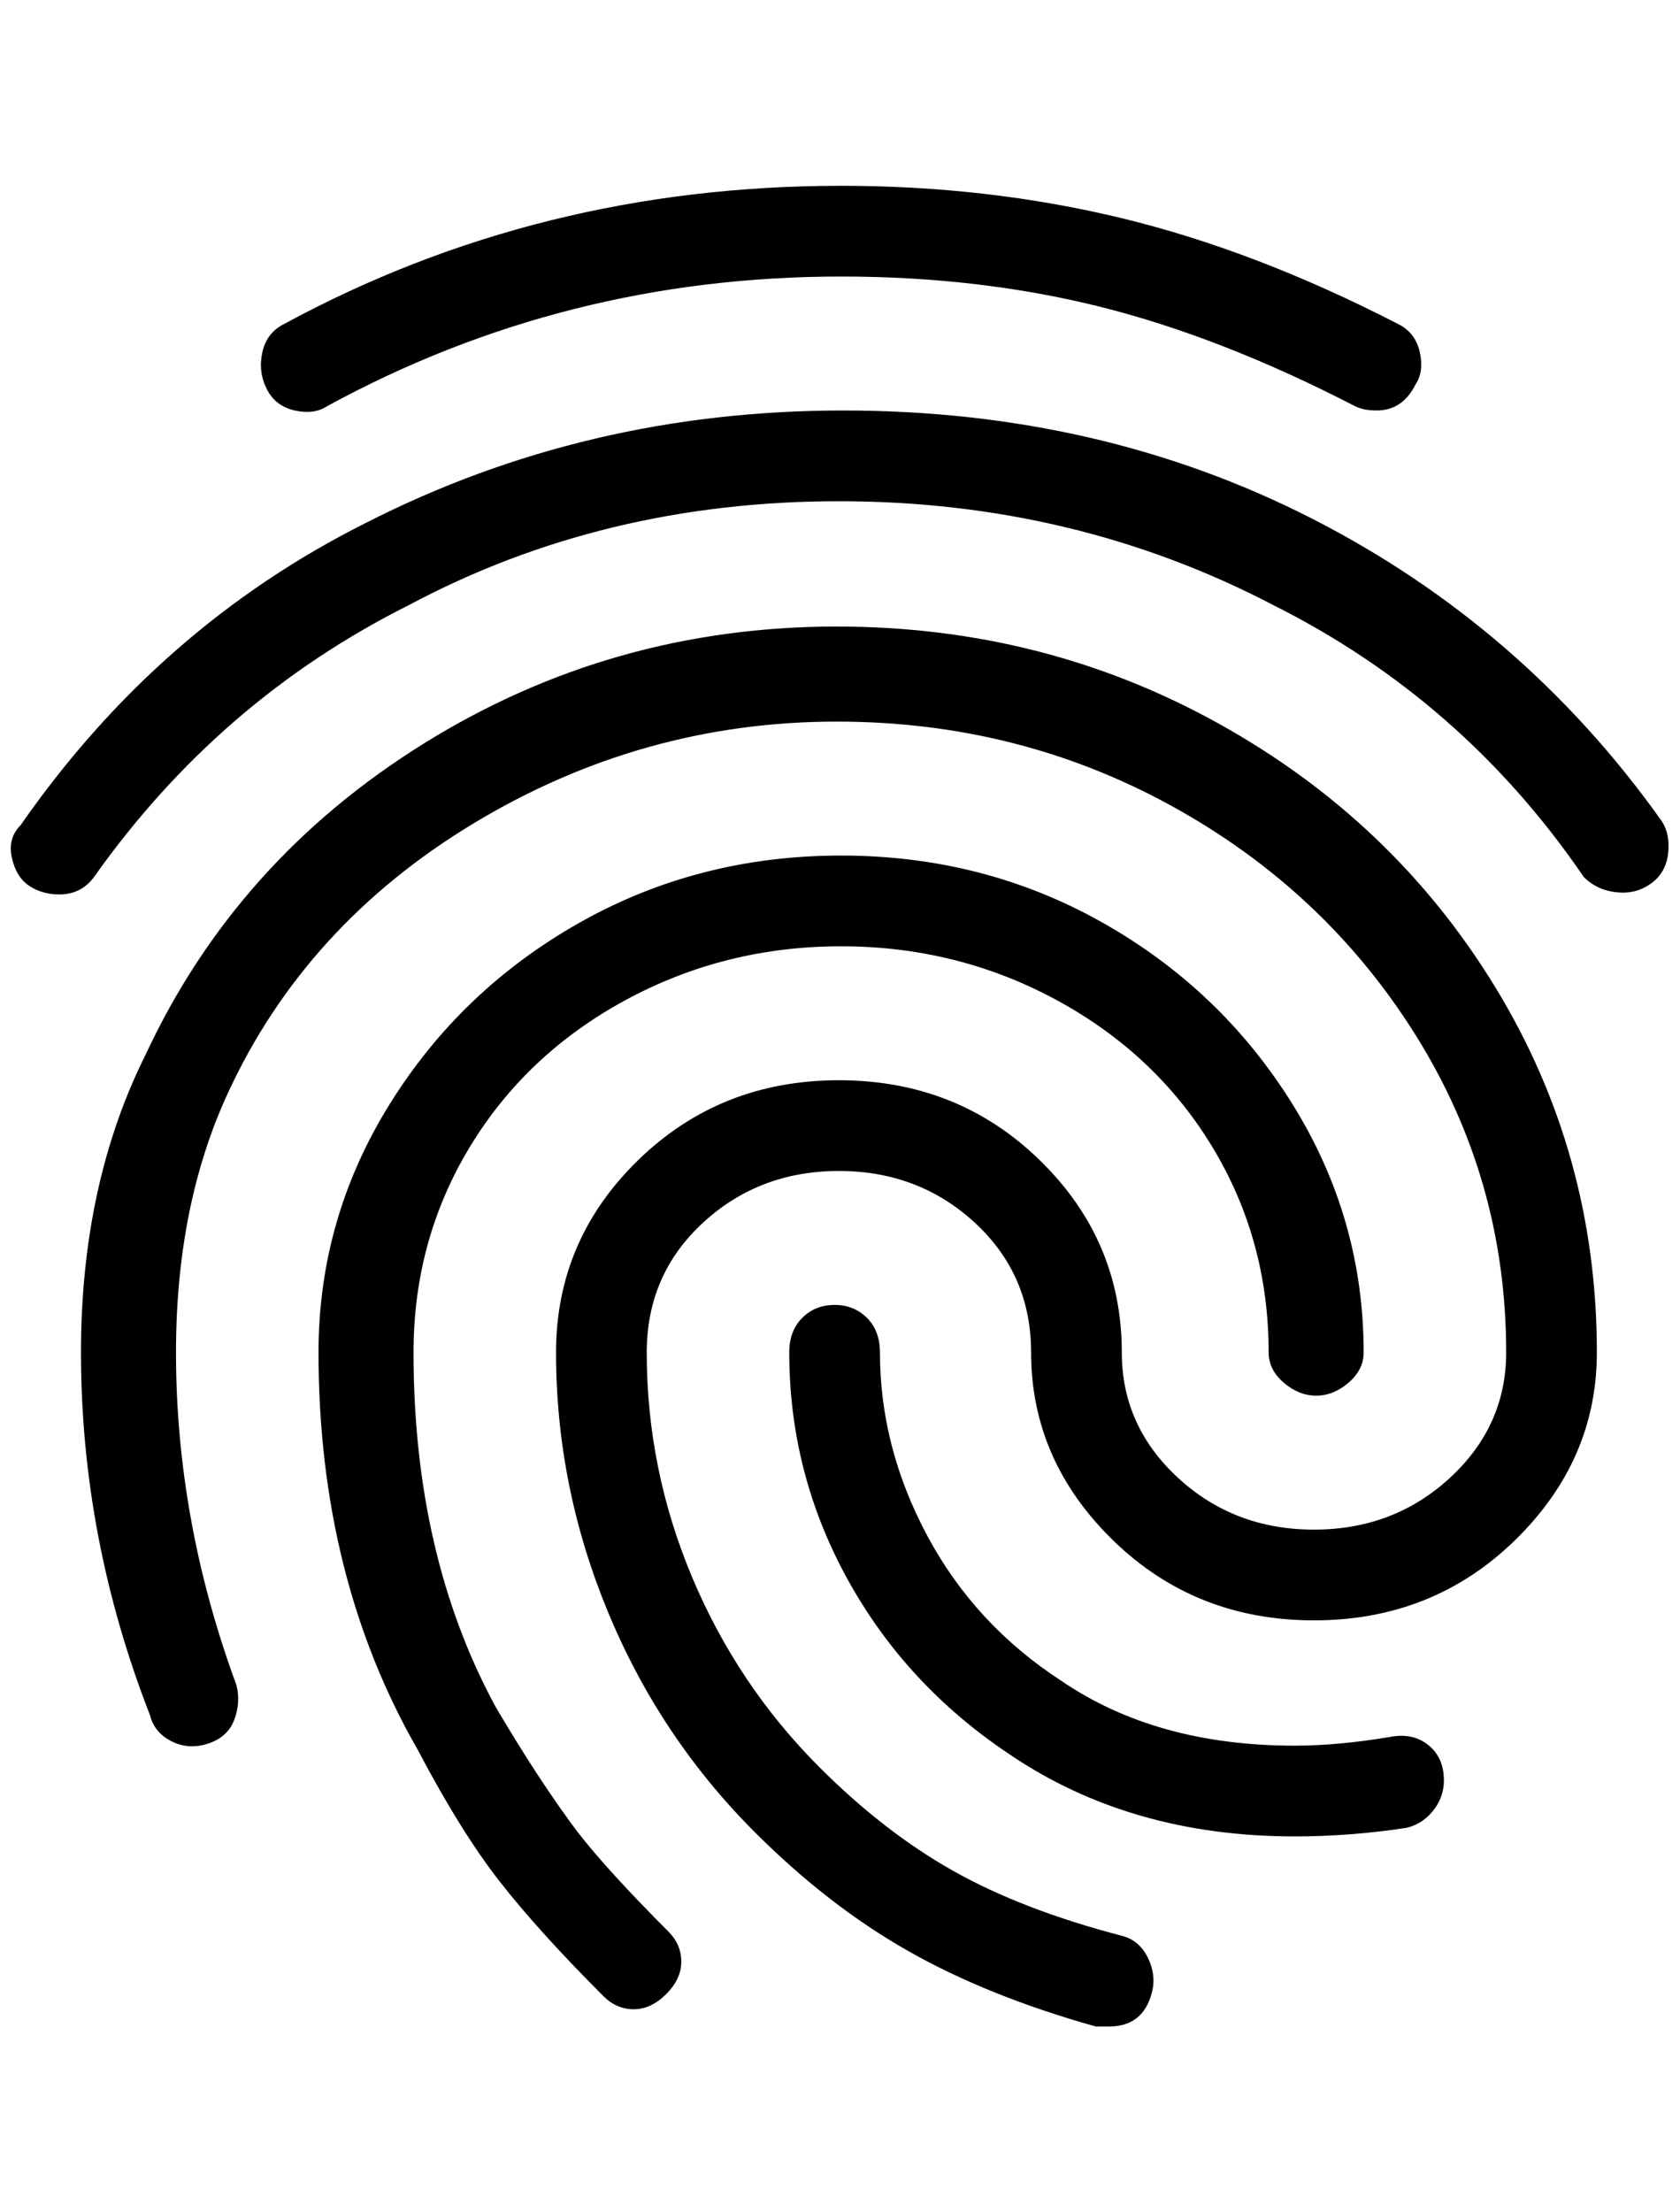 <?xml version="1.0" standalone="no"?>
<!DOCTYPE svg PUBLIC "-//W3C//DTD SVG 1.1//EN" "http://www.w3.org/Graphics/SVG/1.1/DTD/svg11.dtd" >
<svg xmlns="http://www.w3.org/2000/svg" xmlns:xlink="http://www.w3.org/1999/xlink" version="1.1" viewBox="-10 0 1556 2048">
   <path fill="currentColor"
d="M1265 380q-12 0 -20 -4q-124 -64 -236 -92t-240 -28q-256 0 -476 120q-12 8 -30 4t-26 -20t-4 -34t20 -26q236 -128 516 -128q136 0 260 30t256 98q16 8 20 26t-4 30q-12 24 -36 24zM45 828q-16 0 -28 -8t-16 -26t8 -30q128 -184 320 -280q204 -104 442 -104t434 100
t324 280q8 12 6 30t-16 28t-32 8t-30 -14q-112 -164 -288 -252q-184 -96 -402 -96t-398 96q-176 88 -292 252q-12 16 -32 16zM577 1860q-16 0 -28 -12q-60 -60 -96 -106t-76 -122q-92 -160 -92 -368q0 -124 66 -230t176 -168t242 -62t242 62t176 168t66 230q0 16 -14 28
t-30 12t-30 -12t-14 -28q0 -104 -52 -190t-144 -136t-200 -50t-200 50t-144 136t-52 190q0 188 76 328q40 68 76 116q28 36 84 92q12 12 12 28t-14 30t-30 14zM1189 1700q-152 0 -264 -76q-96 -64 -150 -162t-54 -210q0 -20 12 -32t30 -12t30 12t12 32q0 88 44 170t124 134
q88 60 216 60q40 0 88 -8q20 -4 34 6t16 28t-8 32t-26 18q-52 8 -104 8zM1017 1876h-12q-100 -28 -174 -70t-142 -110q-88 -88 -136 -204t-48 -240q0 -104 76 -178t186 -74t186 74t76 178q0 68 52 116t126 48t126 -48t52 -116q0 -160 -84 -294t-226 -212t-310 -78
q-180 0 -336 94t-228 250q-48 104 -48 240q0 156 56 308q4 16 -2 32t-24 22t-34 -2t-20 -24q-64 -164 -64 -336q0 -156 60 -276q84 -180 258 -288t382 -108q192 0 354 90t256 244t94 338q0 100 -76 174t-186 74t-186 -74t-76 -174q0 -72 -52 -120t-126 -48t-126 48t-52 120
q0 108 42 208t118 176q60 60 124 96t156 60q16 4 24 20t4 32t-14 24t-26 8z" />
</svg>
